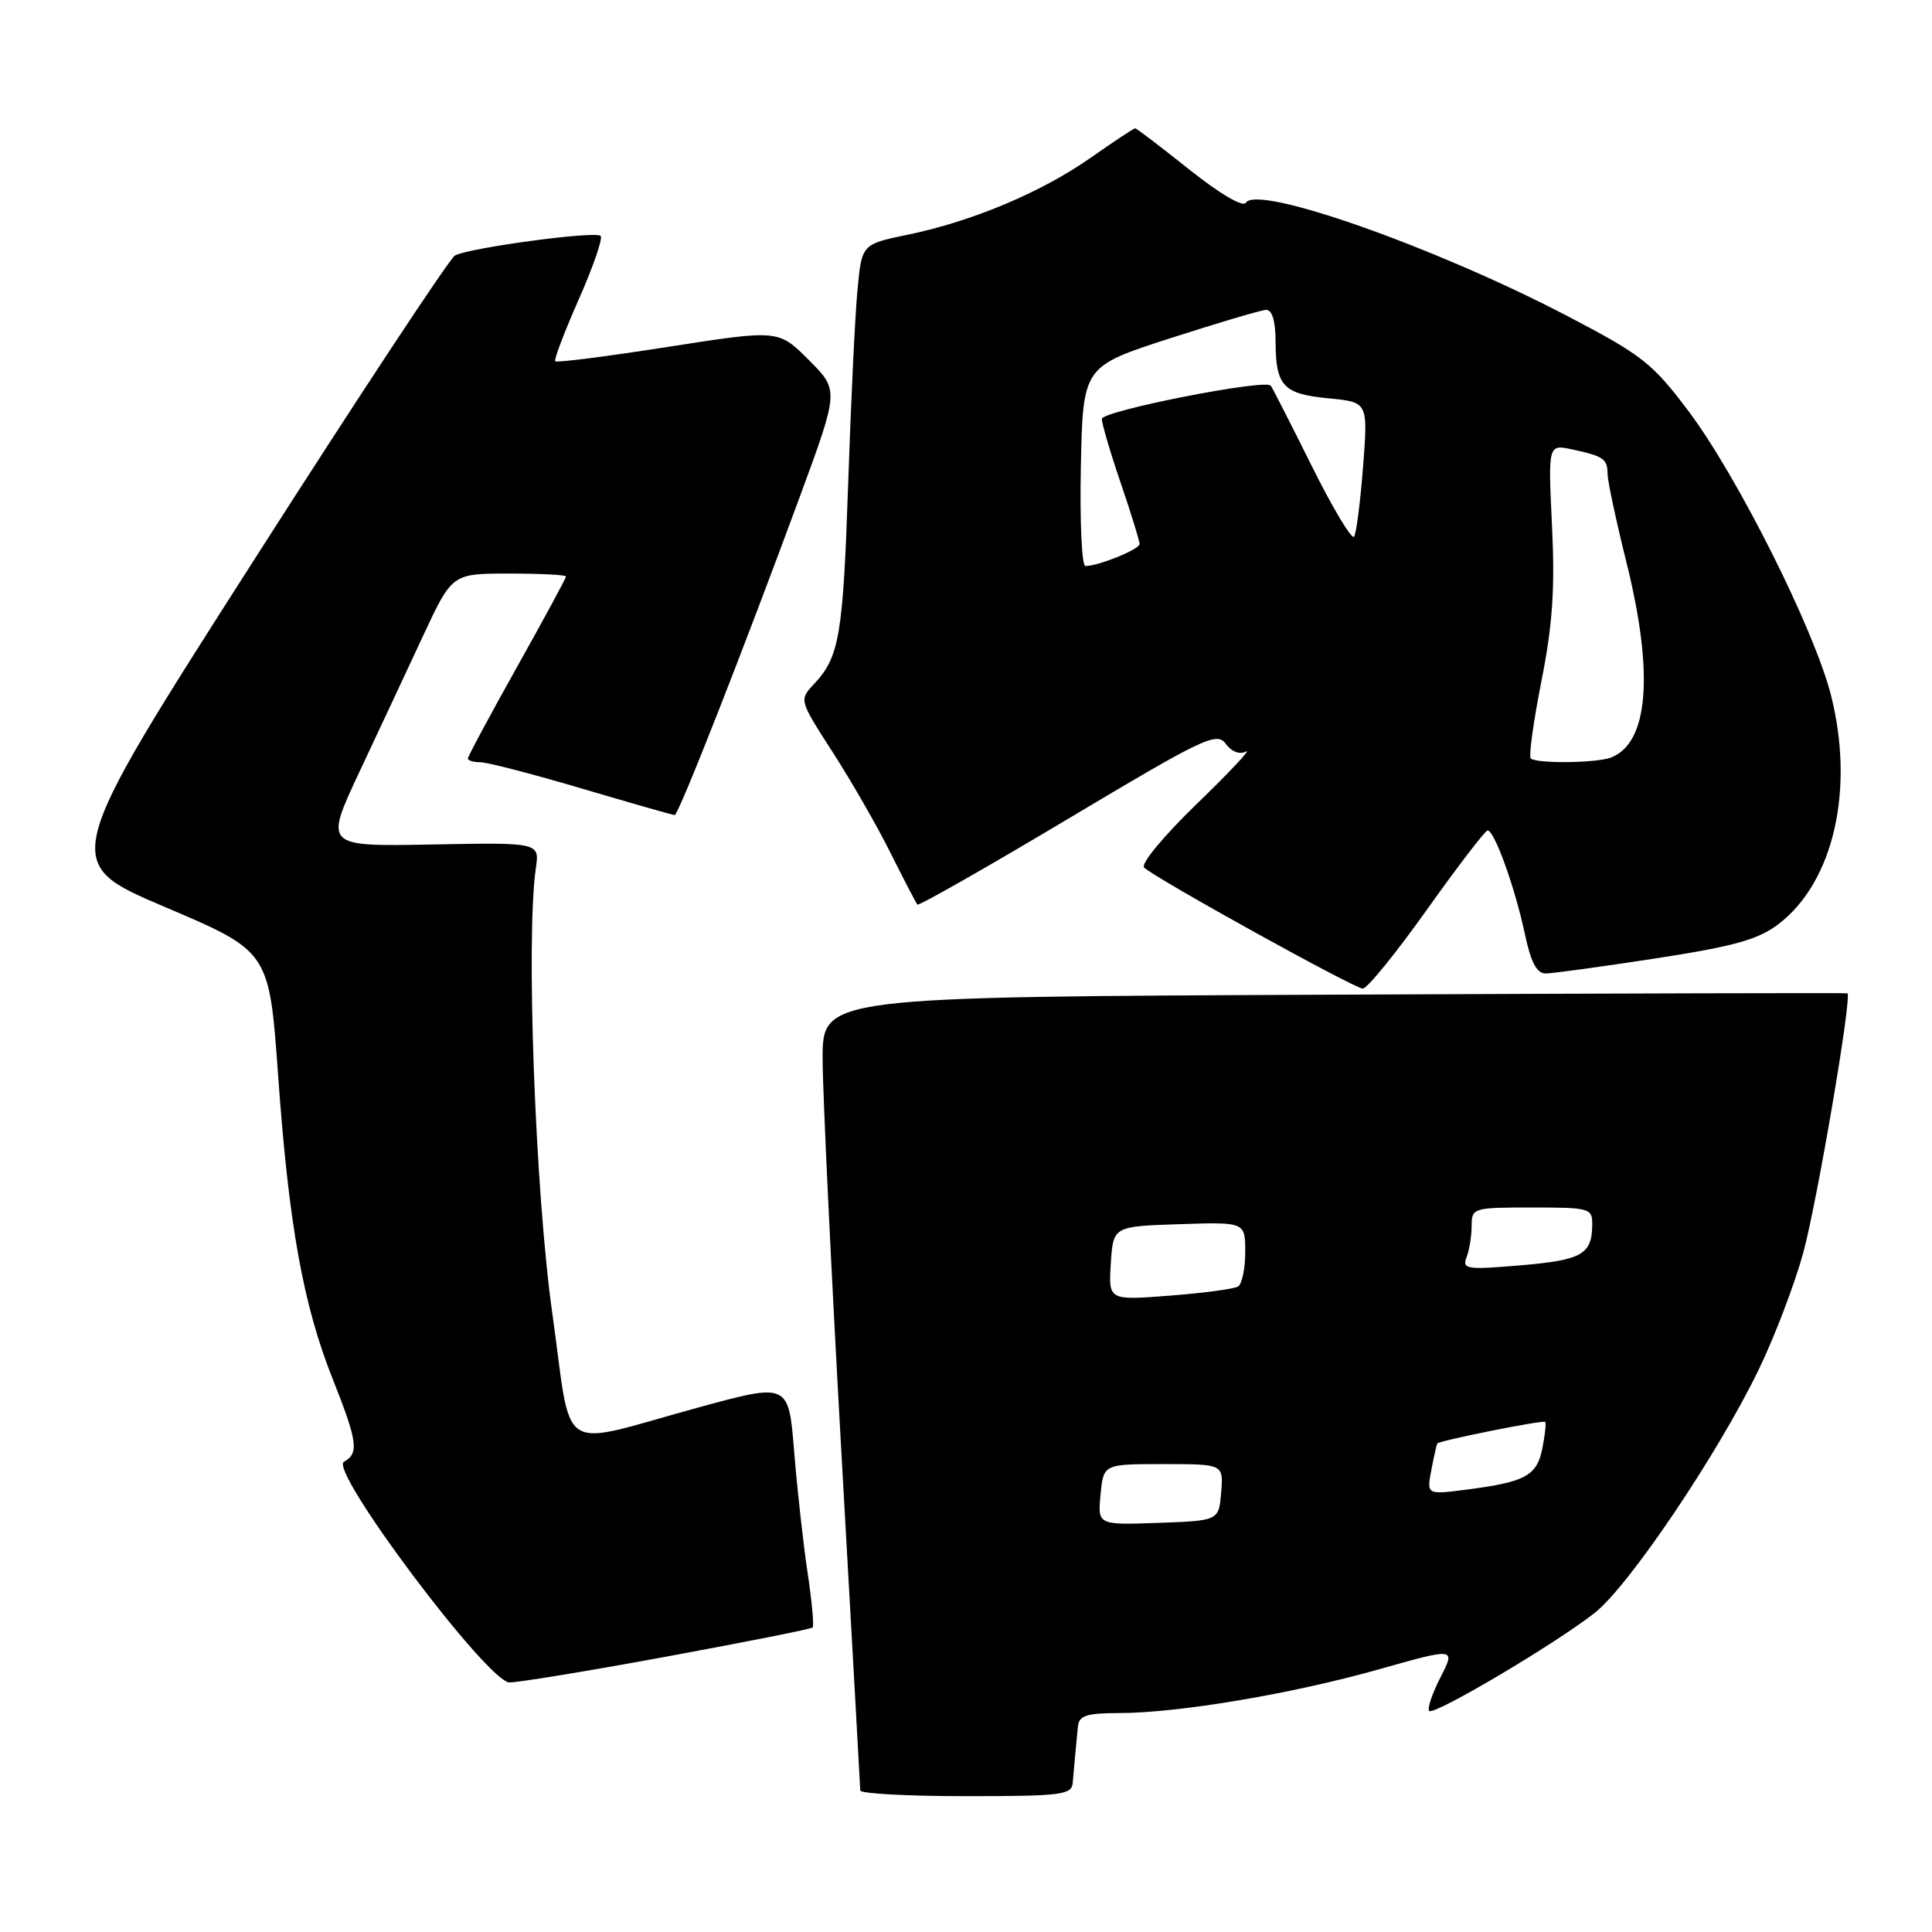 <?xml version="1.0" encoding="UTF-8" standalone="no"?>
<!DOCTYPE svg PUBLIC "-//W3C//DTD SVG 1.1//EN" "http://www.w3.org/Graphics/SVG/1.1/DTD/svg11.dtd" >
<svg xmlns="http://www.w3.org/2000/svg" xmlns:xlink="http://www.w3.org/1999/xlink" version="1.1" viewBox="0 0 256 256">
 <g >
 <path fill="currentColor"
d=" M 142.14 236.25 C 142.29 234.47 142.52 231.90 142.83 228.75 C 142.97 227.33 143.98 227.00 148.25 226.99 C 156.12 226.99 171.23 224.44 182.69 221.20 C 192.88 218.32 192.88 218.32 190.87 222.26 C 189.76 224.42 189.09 226.43 189.38 226.71 C 190.01 227.34 206.01 217.87 211.29 213.73 C 215.81 210.20 227.61 192.69 233.03 181.50 C 235.16 177.10 237.81 170.12 238.94 166.00 C 240.81 159.10 245.44 131.89 244.79 131.62 C 244.63 131.55 214.01 131.63 176.75 131.80 C 109.00 132.09 109.00 132.09 109.00 140.30 C 109.01 144.81 110.13 168.30 111.49 192.50 C 112.86 216.70 113.98 236.84 113.99 237.25 C 113.99 237.66 120.30 238.00 128.00 238.00 C 140.61 238.00 142.01 237.83 142.14 236.25 Z  M 88.41 219.49 C 98.82 217.57 107.49 215.85 107.68 215.65 C 107.88 215.45 107.58 212.19 107.01 208.39 C 106.44 204.60 105.64 197.39 105.23 192.36 C 104.50 183.23 104.50 183.23 92.50 186.51 C 73.50 191.71 75.89 193.26 73.18 174.00 C 70.92 157.98 69.67 124.20 71.00 115.06 C 71.50 111.63 71.50 111.63 57.24 111.90 C 42.99 112.17 42.99 112.17 47.60 102.33 C 50.14 96.93 53.95 88.79 56.06 84.25 C 59.91 76.00 59.91 76.00 67.45 76.00 C 71.60 76.00 75.00 76.17 75.00 76.39 C 75.00 76.60 72.08 82.00 68.50 88.39 C 64.92 94.78 62.00 100.23 62.00 100.50 C 62.00 100.78 62.75 101.00 63.66 101.00 C 64.57 101.00 70.64 102.58 77.14 104.50 C 83.64 106.42 89.15 108.00 89.40 108.00 C 89.91 108.00 98.46 86.24 106.06 65.60 C 111.17 51.70 111.17 51.70 107.16 47.69 C 103.15 43.68 103.15 43.68 88.53 45.96 C 80.49 47.22 73.76 48.08 73.57 47.87 C 73.38 47.67 74.79 43.97 76.69 39.66 C 78.60 35.35 79.90 31.57 79.59 31.26 C 78.90 30.57 62.11 32.84 60.28 33.86 C 59.56 34.27 47.51 52.53 33.50 74.45 C 8.03 114.30 8.03 114.30 21.85 120.18 C 35.68 126.06 35.68 126.06 36.85 142.47 C 38.26 162.27 40.16 172.83 44.06 182.66 C 47.38 191.02 47.60 192.57 45.57 193.70 C 43.56 194.83 64.60 222.87 67.50 222.93 C 68.60 222.95 78.01 221.41 88.41 219.49 Z  M 189.07 120.54 C 193.16 114.79 196.78 110.07 197.11 110.04 C 198.00 109.98 200.76 117.64 202.05 123.75 C 202.86 127.55 203.63 129.00 204.83 128.99 C 205.75 128.98 212.31 128.08 219.41 126.99 C 229.82 125.38 232.97 124.50 235.67 122.44 C 242.98 116.86 245.79 104.53 242.59 92.03 C 240.35 83.31 230.19 63.07 223.76 54.51 C 218.92 48.08 217.62 47.06 207.50 41.78 C 190.07 32.70 166.59 24.43 165.09 26.86 C 164.70 27.49 161.68 25.72 157.58 22.46 C 153.82 19.46 150.59 17.00 150.41 17.00 C 150.23 17.00 147.58 18.76 144.51 20.91 C 137.98 25.49 128.81 29.34 120.28 31.10 C 114.19 32.36 114.19 32.36 113.62 38.43 C 113.30 41.77 112.75 53.27 112.39 64.00 C 111.71 84.20 111.23 87.05 107.87 90.63 C 105.88 92.75 105.88 92.75 110.31 99.63 C 112.75 103.41 116.21 109.42 117.99 113.00 C 119.78 116.58 121.38 119.66 121.56 119.86 C 121.74 120.06 130.72 114.95 141.51 108.51 C 159.52 97.75 161.23 96.94 162.41 98.55 C 163.19 99.61 164.25 100.02 165.10 99.58 C 165.87 99.18 162.95 102.29 158.61 106.49 C 154.15 110.81 151.11 114.49 151.61 114.96 C 153.16 116.43 179.45 130.98 180.57 130.99 C 181.16 131.00 184.98 126.29 189.07 120.54 Z  M 145.83 198.04 C 146.21 194.00 146.21 194.00 154.17 194.00 C 162.12 194.00 162.12 194.00 161.81 197.75 C 161.50 201.50 161.50 201.50 153.47 201.79 C 145.44 202.07 145.44 202.07 145.83 198.04 Z  M 189.66 194.78 C 190.01 192.98 190.36 191.40 190.45 191.27 C 190.74 190.88 204.47 188.13 204.75 188.41 C 204.89 188.56 204.72 190.14 204.37 191.92 C 203.64 195.56 202.13 196.38 194.27 197.39 C 189.04 198.06 189.04 198.06 189.66 194.78 Z  M 147.19 167.40 C 147.50 162.50 147.50 162.50 156.25 162.21 C 165.00 161.92 165.00 161.92 165.00 165.90 C 165.00 168.09 164.57 170.15 164.05 170.47 C 163.53 170.79 159.45 171.34 154.99 171.68 C 146.88 172.31 146.88 172.31 147.19 167.40 Z  M 194.33 166.58 C 194.70 165.62 195.00 163.75 195.00 162.42 C 195.00 160.06 195.21 160.00 203.00 160.00 C 210.63 160.00 211.00 160.10 210.98 162.25 C 210.96 166.21 209.63 166.97 201.52 167.66 C 194.31 168.27 193.72 168.18 194.33 166.58 Z  M 202.83 100.49 C 202.55 100.22 203.19 95.60 204.25 90.24 C 205.73 82.76 206.05 77.99 205.65 69.69 C 205.13 58.87 205.13 58.87 208.32 59.55 C 212.49 60.45 213.00 60.80 213.01 62.81 C 213.02 63.74 214.14 69.00 215.51 74.50 C 219.18 89.25 218.45 98.46 213.46 100.38 C 211.52 101.12 203.54 101.21 202.83 100.49 Z  M 143.22 61.78 C 143.50 48.56 143.50 48.56 155.00 44.84 C 161.32 42.80 167.06 41.10 167.75 41.06 C 168.56 41.02 169.01 42.49 169.02 45.25 C 169.04 51.15 170.02 52.20 176.03 52.78 C 181.27 53.28 181.27 53.28 180.62 61.76 C 180.26 66.42 179.73 70.63 179.43 71.11 C 179.14 71.58 176.61 67.37 173.81 61.74 C 171.01 56.11 168.57 51.32 168.38 51.10 C 167.60 50.19 146.00 54.45 146.00 55.51 C 146.00 56.14 147.12 59.96 148.50 64.00 C 149.88 68.04 151.00 71.68 151.00 72.08 C 151.00 72.79 145.57 75.00 143.82 75.00 C 143.34 75.00 143.07 69.05 143.22 61.78 Z "/>
</g>
</svg>